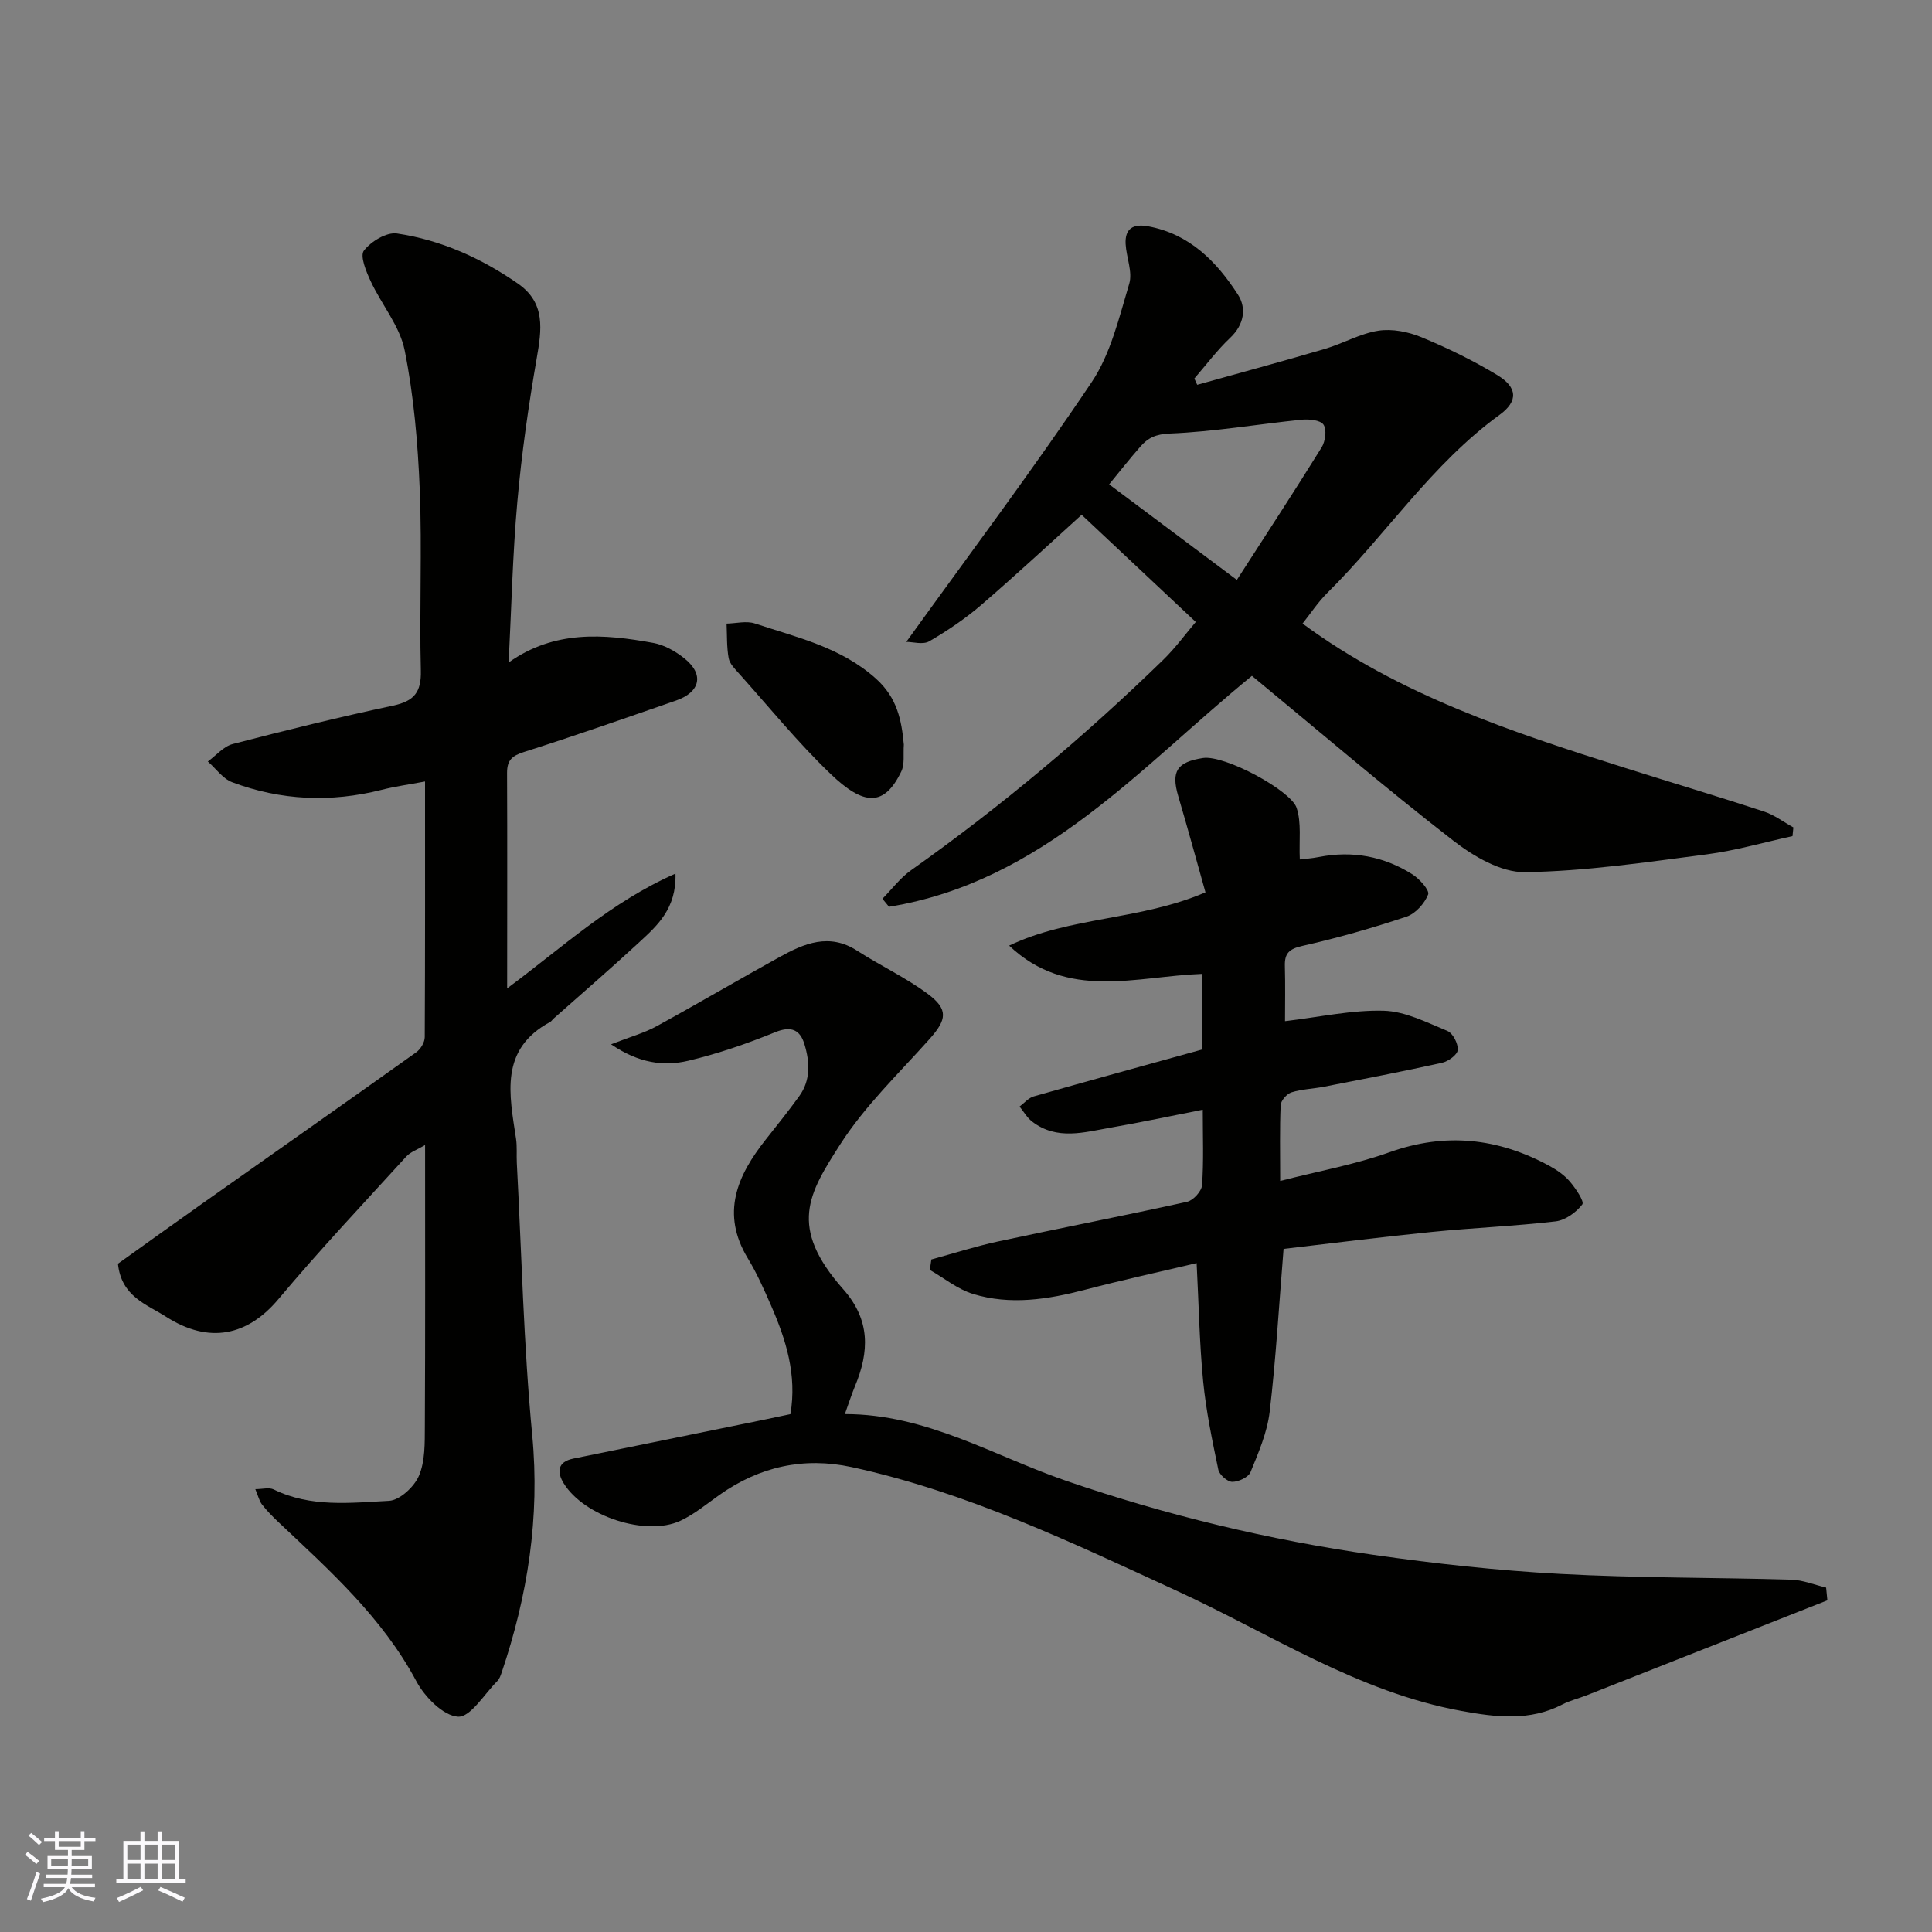 <svg enable-background="new 0 0 400 400" viewBox="0 0 400 400" xmlns="http://www.w3.org/2000/svg"><rect x="0" y="0" width="400" height="400" fill="#808080" stroke="none"/><g fill="#010100"><path d="m105 204.63c11.56-8.57 21.46-17.85 34.85-23.76.22 7.26-3.77 10.76-7.52 14.23-5.81 5.37-11.8 10.54-17.72 15.79-.25.22-.43.55-.71.7-10.55 5.68-8.43 15.02-7.06 24.18.24 1.63.08 3.32.16 4.98 1 18.8 1.4 37.65 3.19 56.37 1.62 17.04-.94 33.23-6.34 49.2-.21.61-.45 1.29-.89 1.73-2.69 2.68-5.55 7.51-8.13 7.37-3.05-.17-6.89-4.08-8.62-7.32-7.06-13.23-17.95-22.95-28.58-32.98-1.2-1.14-2.38-2.33-3.39-3.64-.57-.74-.78-1.75-1.38-3.17 1.48 0 2.85-.4 3.8.06 7.67 3.77 15.88 2.77 23.87 2.36 2.23-.11 5.24-2.91 6.21-5.2 1.29-3.03 1.2-6.75 1.22-10.18.1-19.16.05-38.31.05-58.29-1.62.97-3.03 1.43-3.9 2.39-8.89 9.76-17.95 19.37-26.43 29.48-6.39 7.62-14.36 9.41-23.31 3.68-3.99-2.56-9.25-4.15-9.95-10.97 5.58-3.99 11.65-8.36 17.77-12.68 14.67-10.36 29.37-20.67 43.99-31.1.9-.64 1.75-2.06 1.76-3.13.09-17.45.06-34.91.06-52.93-3.35.63-6.22 1.02-9 1.73-10.49 2.65-20.84 2.21-30.93-1.58-1.94-.73-3.37-2.83-5.04-4.29 1.71-1.24 3.26-3.13 5.16-3.62 11.01-2.86 22.06-5.58 33.19-7.95 4.35-.93 5.87-2.75 5.75-7.29-.32-12.49.27-25-.23-37.48-.39-9.64-1.23-19.36-3.12-28.8-1.01-5.03-4.79-9.47-7.04-14.31-.93-1.99-2.25-5.2-1.4-6.32 1.46-1.9 4.7-3.87 6.85-3.55 9.11 1.35 17.44 5.11 25.03 10.37 5.81 4.03 4.92 9.57 3.89 15.53-1.7 9.82-3.12 19.72-4 29.64-.98 10.92-1.22 21.9-1.8 33.28 9.5-6.75 19.71-5.92 29.95-4.05 2.29.42 4.62 1.74 6.47 3.23 4.1 3.29 3.27 6.96-1.79 8.71-10.46 3.62-20.9 7.29-31.45 10.64-2.49.79-3.52 1.7-3.51 4.35.07 14.49.02 28.98.02 44.59z"/><path d="m259.2 139.93c-22.97 18.72-43.21 42.61-75.14 47.81-.45-.55-.91-1.1-1.36-1.66 1.96-1.99 3.68-4.32 5.92-5.9 18.55-13.14 35.9-27.7 52.18-43.54 2.59-2.52 4.73-5.48 6.77-7.87-7.78-7.31-15.55-14.6-23.63-22.19-5.83 5.27-13.15 12.08-20.72 18.61-3.32 2.87-7.03 5.37-10.82 7.58-1.3.76-3.41.12-4.76.12 13.2-18.34 26.28-35.73 38.38-53.77 3.95-5.89 5.68-13.4 7.77-20.36.74-2.44-.59-5.46-.74-8.23-.18-3.25 1.61-4.23 4.63-3.68 8.6 1.58 14.21 7.3 18.63 14.16 1.8 2.79 1.28 6.2-1.61 8.93-2.71 2.56-4.97 5.6-7.42 8.43.2.43.4.87.59 1.3 8.82-2.47 17.67-4.85 26.45-7.44 3.74-1.1 7.26-3.17 11.05-3.76 2.86-.45 6.2.22 8.93 1.35 5.4 2.23 10.71 4.82 15.7 7.84 4.16 2.52 4.4 5.38.46 8.24-14.07 10.22-23.51 24.83-35.65 36.85-1.97 1.95-3.51 4.33-5.13 6.35 20 14.77 43.27 22.45 66.66 29.85 9.61 3.04 19.27 5.92 28.85 9.06 2.17.71 4.08 2.18 6.11 3.3-.06.6-.12 1.2-.18 1.8-5.92 1.29-11.79 3-17.78 3.78-12.51 1.62-25.07 3.5-37.63 3.68-4.96.07-10.65-3.28-14.86-6.55-14.16-10.98-27.78-22.65-41.65-34.09zm-29.56-39.65c8.78 6.57 17.42 13.03 26.44 19.78 6.03-9.36 11.9-18.32 17.55-27.43.78-1.26 1.1-3.7.38-4.72-.67-.96-3.04-1.17-4.58-1.01-9.08.93-18.13 2.49-27.23 2.86-2.92.12-4.54.9-6.13 2.74-2.26 2.58-4.39 5.29-6.43 7.78z"/><path d="m378.34 331.33c-16.61 6.55-33.21 13.11-49.83 19.66-1.66.66-3.44 1.07-5.02 1.89-6.78 3.53-13.83 2.64-20.88 1.36-21.45-3.9-39.47-15.91-58.82-24.81-21.89-10.07-43.67-20.53-67.44-25.68-9.94-2.15-19.08-.12-27.39 5.75-2.66 1.88-5.22 4.03-8.14 5.38-7.1 3.26-19.89-.95-24.1-7.76-1.45-2.34-1.32-4.47 2-5.14 13.06-2.66 26.13-5.32 39.19-7.99 1.9-.39 3.79-.8 5.74-1.21 1.38-8.13-.92-15.42-4.03-22.53-1.44-3.3-2.91-6.62-4.77-9.69-5.67-9.34-2.23-17.16 3.73-24.68 2.34-2.95 4.69-5.89 6.9-8.94 2.39-3.31 2.18-7.07 1.09-10.69-.89-2.98-2.68-3.93-6.06-2.55-5.85 2.38-11.89 4.47-18.03 5.92-5.05 1.19-10.2.52-15.97-3.41 3.93-1.53 6.82-2.32 9.37-3.71 8.56-4.68 16.97-9.64 25.51-14.35 5.1-2.82 10.3-5.05 16.08-1.31 4.79 3.09 10.03 5.53 14.59 8.91 4.35 3.23 3.97 5.35.4 9.36-6.35 7.12-13.4 13.85-18.49 21.8-6.53 10.2-10.84 17.07.62 30.02 5.64 6.38 5.4 12.92 2.42 20.08-.74 1.78-1.32 3.63-2.09 5.76 16.91-.01 30.89 8.69 45.88 13.84 20.76 7.13 41.92 12.2 63.55 15.3 12.82 1.84 25.75 3.25 38.69 3.95 15.9.86 31.86.73 47.79 1.19 2.43.07 4.83 1.07 7.25 1.64.09.9.17 1.77.26 2.64z"/><path d="m265.75 258.57c-.98 12.08-1.6 22.95-2.88 33.74-.51 4.27-2.31 8.43-3.96 12.47-.44 1.07-2.49 2.03-3.79 2.02-1-.01-2.66-1.47-2.88-2.52-1.26-6.06-2.54-12.15-3.14-18.3-.77-7.87-.9-15.8-1.35-24.47-7.93 1.88-15.53 3.53-23.04 5.5-7.73 2.02-15.52 3.26-23.28.88-3.18-.98-5.96-3.27-8.92-4.97.11-.72.21-1.44.32-2.16 4.57-1.25 9.1-2.71 13.72-3.71 13.06-2.81 26.18-5.35 39.22-8.23 1.27-.28 3.01-2.18 3.1-3.43.36-4.95.15-9.94.15-15.64-6.63 1.3-12.77 2.62-18.94 3.69-5.55.96-11.26 2.74-16.41-1.25-1.04-.8-1.73-2.05-2.58-3.09.97-.72 1.84-1.79 2.93-2.1 11.54-3.29 23.11-6.46 34.86-9.71 0-5.16 0-10.46 0-15.66-13.69.5-27.87 5.59-39.95-5.85 12.67-6.06 26.99-5.17 40.65-11.03-1.79-6.34-3.64-13.16-5.64-19.93-1.53-5.19-.2-7.05 5.1-7.88 4.52-.7 18.2 6.72 19.4 10.29 1.05 3.11.49 6.76.67 10.71.9-.11 2.46-.21 3.98-.51 6.92-1.35 13.4-.15 19.31 3.58 1.49.94 3.62 3.32 3.28 4.18-.74 1.87-2.62 3.98-4.49 4.6-7.09 2.36-14.3 4.42-21.59 6.06-2.74.62-3.66 1.56-3.58 4.18.11 3.93.03 7.86.03 11.39 7.19-.85 13.83-2.34 20.43-2.16 4.45.12 8.92 2.42 13.19 4.19 1.14.47 2.25 2.65 2.14 3.94-.08 1-1.97 2.37-3.27 2.65-8.1 1.8-16.25 3.36-24.4 4.95-2.24.44-4.59.49-6.75 1.17-.96.3-2.19 1.7-2.24 2.64-.22 4.96-.1 9.93-.1 15.7 7.95-2.04 15.51-3.39 22.63-5.94 11.61-4.15 22.46-2.94 33.05 2.79 1.56.85 3.13 1.92 4.27 3.25 1.21 1.41 3.06 4.15 2.6 4.76-1.26 1.65-3.51 3.27-5.52 3.51-8.49.99-17.05 1.33-25.55 2.18-10.43 1.04-20.8 2.36-30.78 3.52z"/><path d="m187.13 154.18c-.15 1.96.21 4.01-.52 5.53-3.56 7.42-7.81 7.08-14.65.52-6.75-6.47-12.69-13.79-18.95-20.78-.86-.96-1.94-2.03-2.15-3.19-.42-2.33-.32-4.76-.43-7.15 1.96-.04 4.1-.61 5.85-.03 8.74 2.9 17.79 4.9 25.07 11.42 4.41 3.97 5.31 8.6 5.78 13.68z"/></g><path d="m5.17 384 .55-.58c.85.61 1.65 1.24 2.4 1.87l-.59.64c-.83-.73-1.62-1.37-2.36-1.93m1.22 9.53-.82-.34c.71-1.76 1.37-3.64 1.98-5.63.24.13.5.25.76.36-.6 1.67-1.24 3.54-1.92 5.61m-.5-13.5.57-.54c.56.44 1.31 1.06 2.26 1.87l-.64.64c-.68-.66-1.41-1.32-2.19-1.97m3.25.46h2.24v-1.36h.77v1.36h4.57v-1.36h.76v1.36h2.28v.69h-2.28v1.84h-2.64v1.26h4.18v2.64h-4.21c0 .45-.02.86-.05 1.21h4.32v.69h-4.38c-.04.34-.1.75-.19 1.22h5.15v.69h-4.82c.87 1.19 2.51 1.92 4.93 2.19-.17.31-.3.57-.37.76-2.77-.49-4.52-1.41-5.26-2.76-.56 1.26-2.3 2.23-5.24 2.9-.12-.24-.26-.48-.43-.72 2.73-.55 4.38-1.34 4.96-2.38h-4.38v-.69h4.65c.1-.38.17-.79.21-1.22h-4.32v-.69h4.4c.03-.34.05-.75.05-1.21h-4.2v-2.64h4.23v-1.26h-2.69v-1.84h-2.24zm1.46 4.46v1.29h3.45c.01-.4.02-.57.01-.53v-.32-.45h-3.46zm1.55-2.59h4.57v-1.19h-4.57zm6.11 2.59h-3.42v.77c-.01.19-.01.37-.02.53h3.44z" fill="#fbfafc"/><path d="m32.63 379.16h.82v1.98h3.54v7.89h1.45v.78h-14.36v-.78h1.46v-7.89h3.54v-1.98h.82v1.98h2.73zm-3.49 11.48.5.73c-1.61.82-3.28 1.63-5 2.41-.13-.27-.28-.55-.44-.82 1.75-.72 3.4-1.49 4.94-2.32m-2.78-5.55h2.73v-3.18h-2.73zm0 3.95h2.73v-3.2h-2.73zm3.54-3.95h2.73v-3.18h-2.73zm0 3.95h2.73v-3.2h-2.73zm7.89 4.68c-1.84-.92-3.51-1.7-5.02-2.32l.45-.73c1.89.8 3.57 1.55 5.04 2.23zm-1.62-11.81h-2.73v3.18h2.73zm-2.73 7.13h2.73v-3.2h-2.73z" fill="#fbfafc"/></svg>